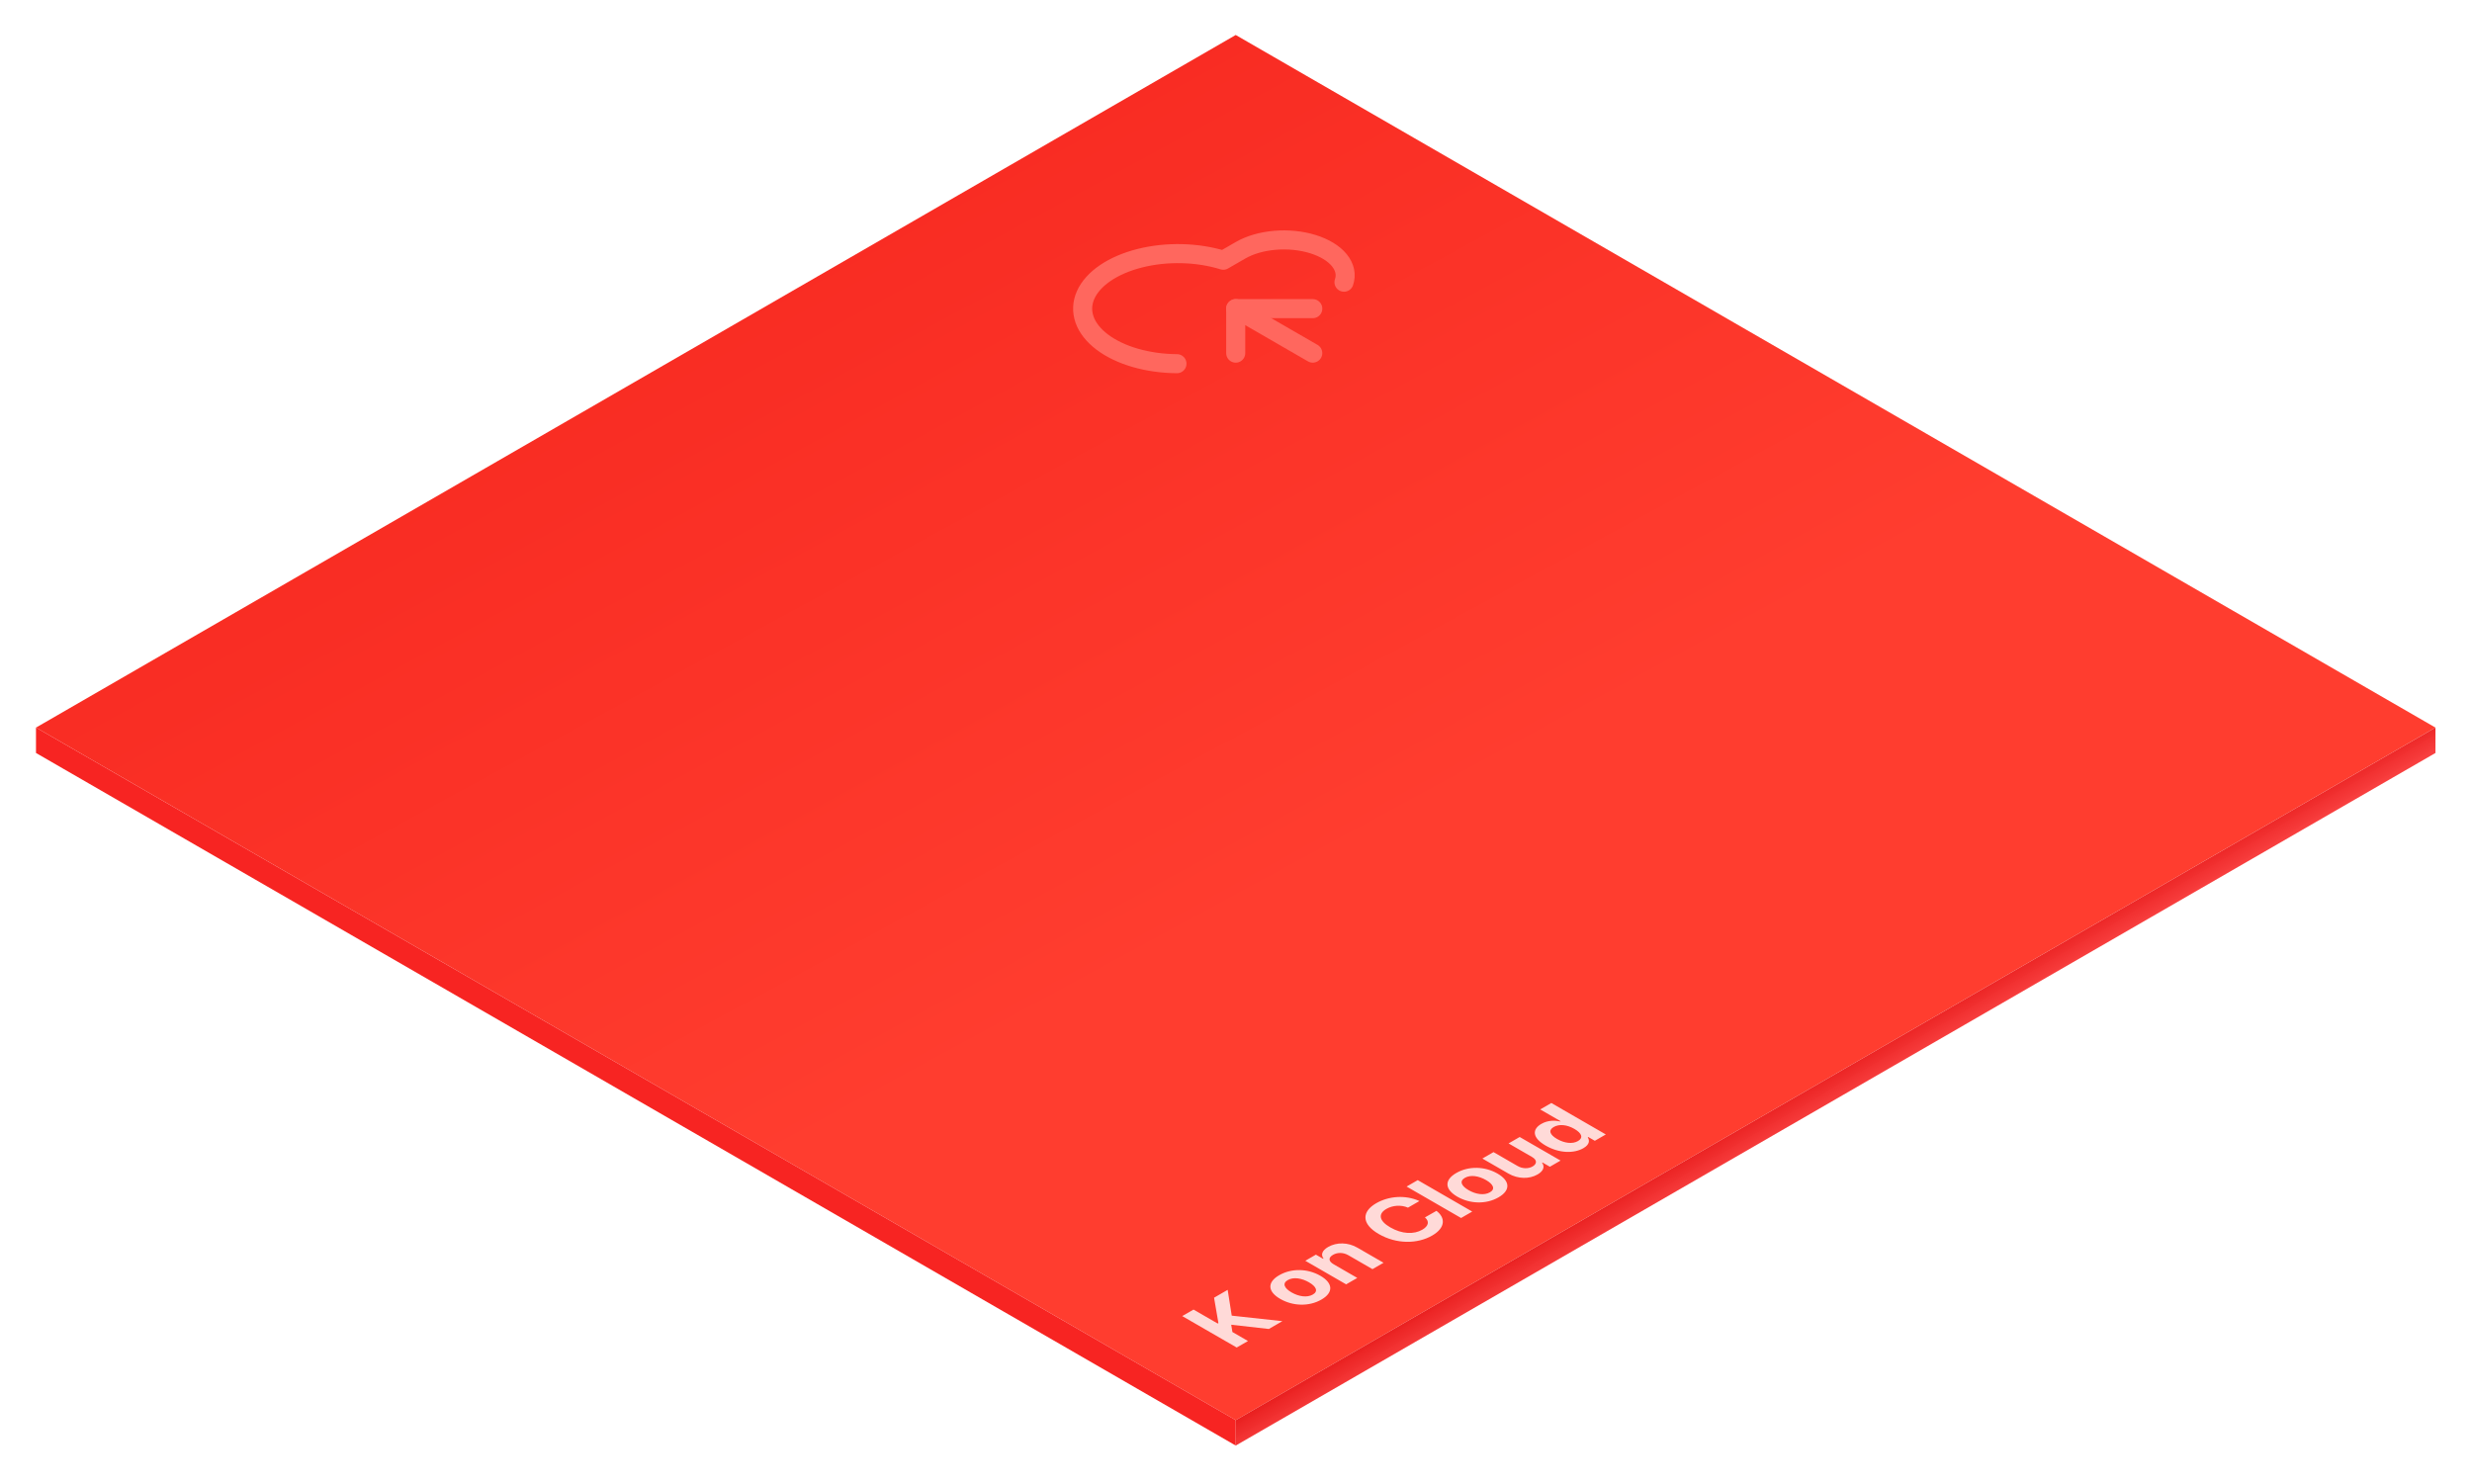 <svg width="778" height="467" viewBox="0 0 778 467" fill="none" xmlns="http://www.w3.org/2000/svg">
<g filter="url(#filter0_d_1055_2029)">
<rect width="436" height="436" transform="matrix(0.866 0.5 -0.866 0.5 381.914 4.012)" fill="url(#paint0_linear_1055_2029)"/>
<path d="M4.328 222.012L381.915 440.012V448.012L4.328 230.012V222.012Z" fill="#F72422"/>
<path d="M381.914 440.012L759.501 222.012V230.012L381.914 448.012V440.012Z" fill="url(#paint1_linear_1055_2029)"/>
<path d="M382.221 417.154L365.076 407.256L368.628 405.205L376.23 409.594L376.467 409.457L375.093 401.473L379.379 398.998L380.658 407.119L396.595 408.855L392.333 411.316L380.492 409.977L380.871 412.273L385.773 415.104L382.221 417.154ZM408.886 402.06C405.002 404.302 399.911 404.152 395.933 401.855C391.955 399.558 391.718 396.632 395.601 394.39C399.485 392.148 404.576 392.271 408.555 394.568C412.533 396.865 412.77 399.818 408.886 402.06ZM406.186 400.474C407.986 399.435 407.228 397.931 404.979 396.632C402.705 395.32 400.101 394.882 398.301 395.921C396.478 396.974 397.212 398.492 399.485 399.804C401.735 401.103 404.363 401.527 406.186 400.474ZM412.735 390.951L420.17 395.244L416.666 397.268L403.807 389.844L407.146 387.916L409.396 389.215L409.538 389.133C408.638 387.93 409.088 386.604 410.982 385.51C413.658 383.965 417.258 383.992 420.241 385.742L428.435 390.473L424.954 392.483L417.376 388.108C415.789 387.192 413.966 387.151 412.521 387.985C411.053 388.832 411.03 389.967 412.735 390.951ZM436.132 373.123C433.953 372.193 431.325 372.371 429.335 373.519C426.66 375.064 426.967 377.265 430.567 379.343C434.261 381.476 438.002 381.586 440.631 380.068C442.596 378.933 442.952 377.47 441.46 376.199L445.083 374.134C447.854 376.199 448.09 379.398 443.733 381.914C439.139 384.566 432.532 384.662 426.944 381.435C421.355 378.209 421.592 374.353 426.115 371.742C430.07 369.459 435.327 369.048 439.731 371.045L436.132 373.123ZM439.199 364.461L456.343 374.36L452.839 376.383L435.694 366.485L439.199 364.461ZM464.62 369.882C460.737 372.124 455.645 371.974 451.667 369.677C447.689 367.38 447.452 364.454 451.335 362.212C455.219 359.97 460.31 360.093 464.289 362.39C468.267 364.687 468.504 367.64 464.62 369.882ZM461.921 368.296C463.72 367.257 462.963 365.753 460.713 364.454C458.44 363.142 455.835 362.704 454.035 363.743C452.212 364.796 452.946 366.314 455.219 367.626C457.469 368.925 460.097 369.349 461.921 368.296ZM475.17 357.174L467.782 352.908L471.287 350.885L484.145 358.308L480.783 360.25L478.462 358.91L478.32 358.992C479.22 360.195 478.841 361.562 476.899 362.683C474.318 364.174 470.742 364.133 467.735 362.396L459.541 357.666L463.046 355.642L470.624 360.017C472.139 360.892 473.986 360.947 475.36 360.154C476.638 359.416 476.923 358.185 475.17 357.174ZM491.333 354.405C488.396 356.1 483.755 356.073 479.469 353.598C475.064 351.055 475.254 348.403 478.095 346.762C480.25 345.518 482.547 345.668 484.063 345.997L484.181 345.928L477.74 342.209L481.245 340.186L498.389 350.084L494.932 352.081L492.872 350.891L492.706 350.987C493.274 351.889 493.416 353.202 491.333 354.405ZM489.628 352.163C491.38 351.151 490.835 349.688 488.515 348.348C486.194 347.008 483.731 346.735 481.979 347.747C480.203 348.772 480.795 350.208 483.044 351.506C485.318 352.819 487.852 353.188 489.628 352.163Z" fill="#FFDAD8"/>
<g clip-path="url(#clip0_1055_2029)">
<path d="M381.906 90.152L406.155 104.152" stroke="#FF675E" stroke-width="6" stroke-linecap="round" stroke-linejoin="round"/>
<path d="M363.418 107.475C358.865 107.447 354.383 106.821 350.311 105.645C346.24 104.468 342.685 102.772 339.917 100.685C337.149 98.598 335.239 96.175 334.333 93.599C333.428 91.023 333.549 88.361 334.689 85.816C335.828 83.271 337.956 80.909 340.911 78.909C343.866 76.909 347.571 75.324 351.744 74.273C355.917 73.222 360.45 72.733 364.999 72.844C369.548 72.954 373.994 73.66 378 74.91L383.426 71.777C386.352 70.087 390.142 68.986 394.236 68.635C398.33 68.284 402.511 68.703 406.161 69.829C409.811 70.956 412.737 72.73 414.506 74.891C416.275 77.051 416.794 79.482 415.986 81.826" stroke="#FF675E" stroke-width="6" stroke-linecap="round" stroke-linejoin="round"/>
<path d="M381.913 104.152L381.913 90.152L406.162 90.152" stroke="#FF675E" stroke-width="6" stroke-linecap="round" stroke-linejoin="round"/>
</g>
</g>
<defs>
<filter id="filter0_d_1055_2029" x="0.328" y="0.012" width="777.172" height="466" filterUnits="userSpaceOnUse" color-interpolation-filters="sRGB">
<feFlood flood-opacity="0" result="BackgroundImageFix"/>
<feColorMatrix in="SourceAlpha" type="matrix" values="0 0 0 0 0 0 0 0 0 0 0 0 0 0 0 0 0 0 127 0" result="hardAlpha"/>
<feOffset dx="7" dy="7"/>
<feGaussianBlur stdDeviation="5.5"/>
<feComposite in2="hardAlpha" operator="out"/>
<feColorMatrix type="matrix" values="0 0 0 0 0 0 0 0 0 0 0 0 0 0 0 0 0 0 0.25 0"/>
<feBlend mode="normal" in2="BackgroundImageFix" result="effect1_dropShadow_1055_2029"/>
<feBlend mode="normal" in="SourceGraphic" in2="effect1_dropShadow_1055_2029" result="shape"/>
</filter>
<linearGradient id="paint0_linear_1055_2029" x1="279.24" y1="261.336" x2="-552.955" y2="235.856" gradientUnits="userSpaceOnUse">
<stop stop-color="#FF3D2F"/>
<stop offset="1" stop-color="#EC0C0C"/>
</linearGradient>
<linearGradient id="paint1_linear_1055_2029" x1="-217.664" y1="787.432" x2="-208.855" y2="802.452" gradientUnits="userSpaceOnUse">
<stop stop-color="#E31313"/>
<stop offset="1" stop-color="#FF4A4A" stop-opacity="0.98"/>
</linearGradient>
<clipPath id="clip0_1055_2029">
<rect width="84" height="84" fill="white" transform="matrix(0.866 -0.5 0.866 0.5 306.133 88.402)"/>
</clipPath>
</defs>
</svg>
